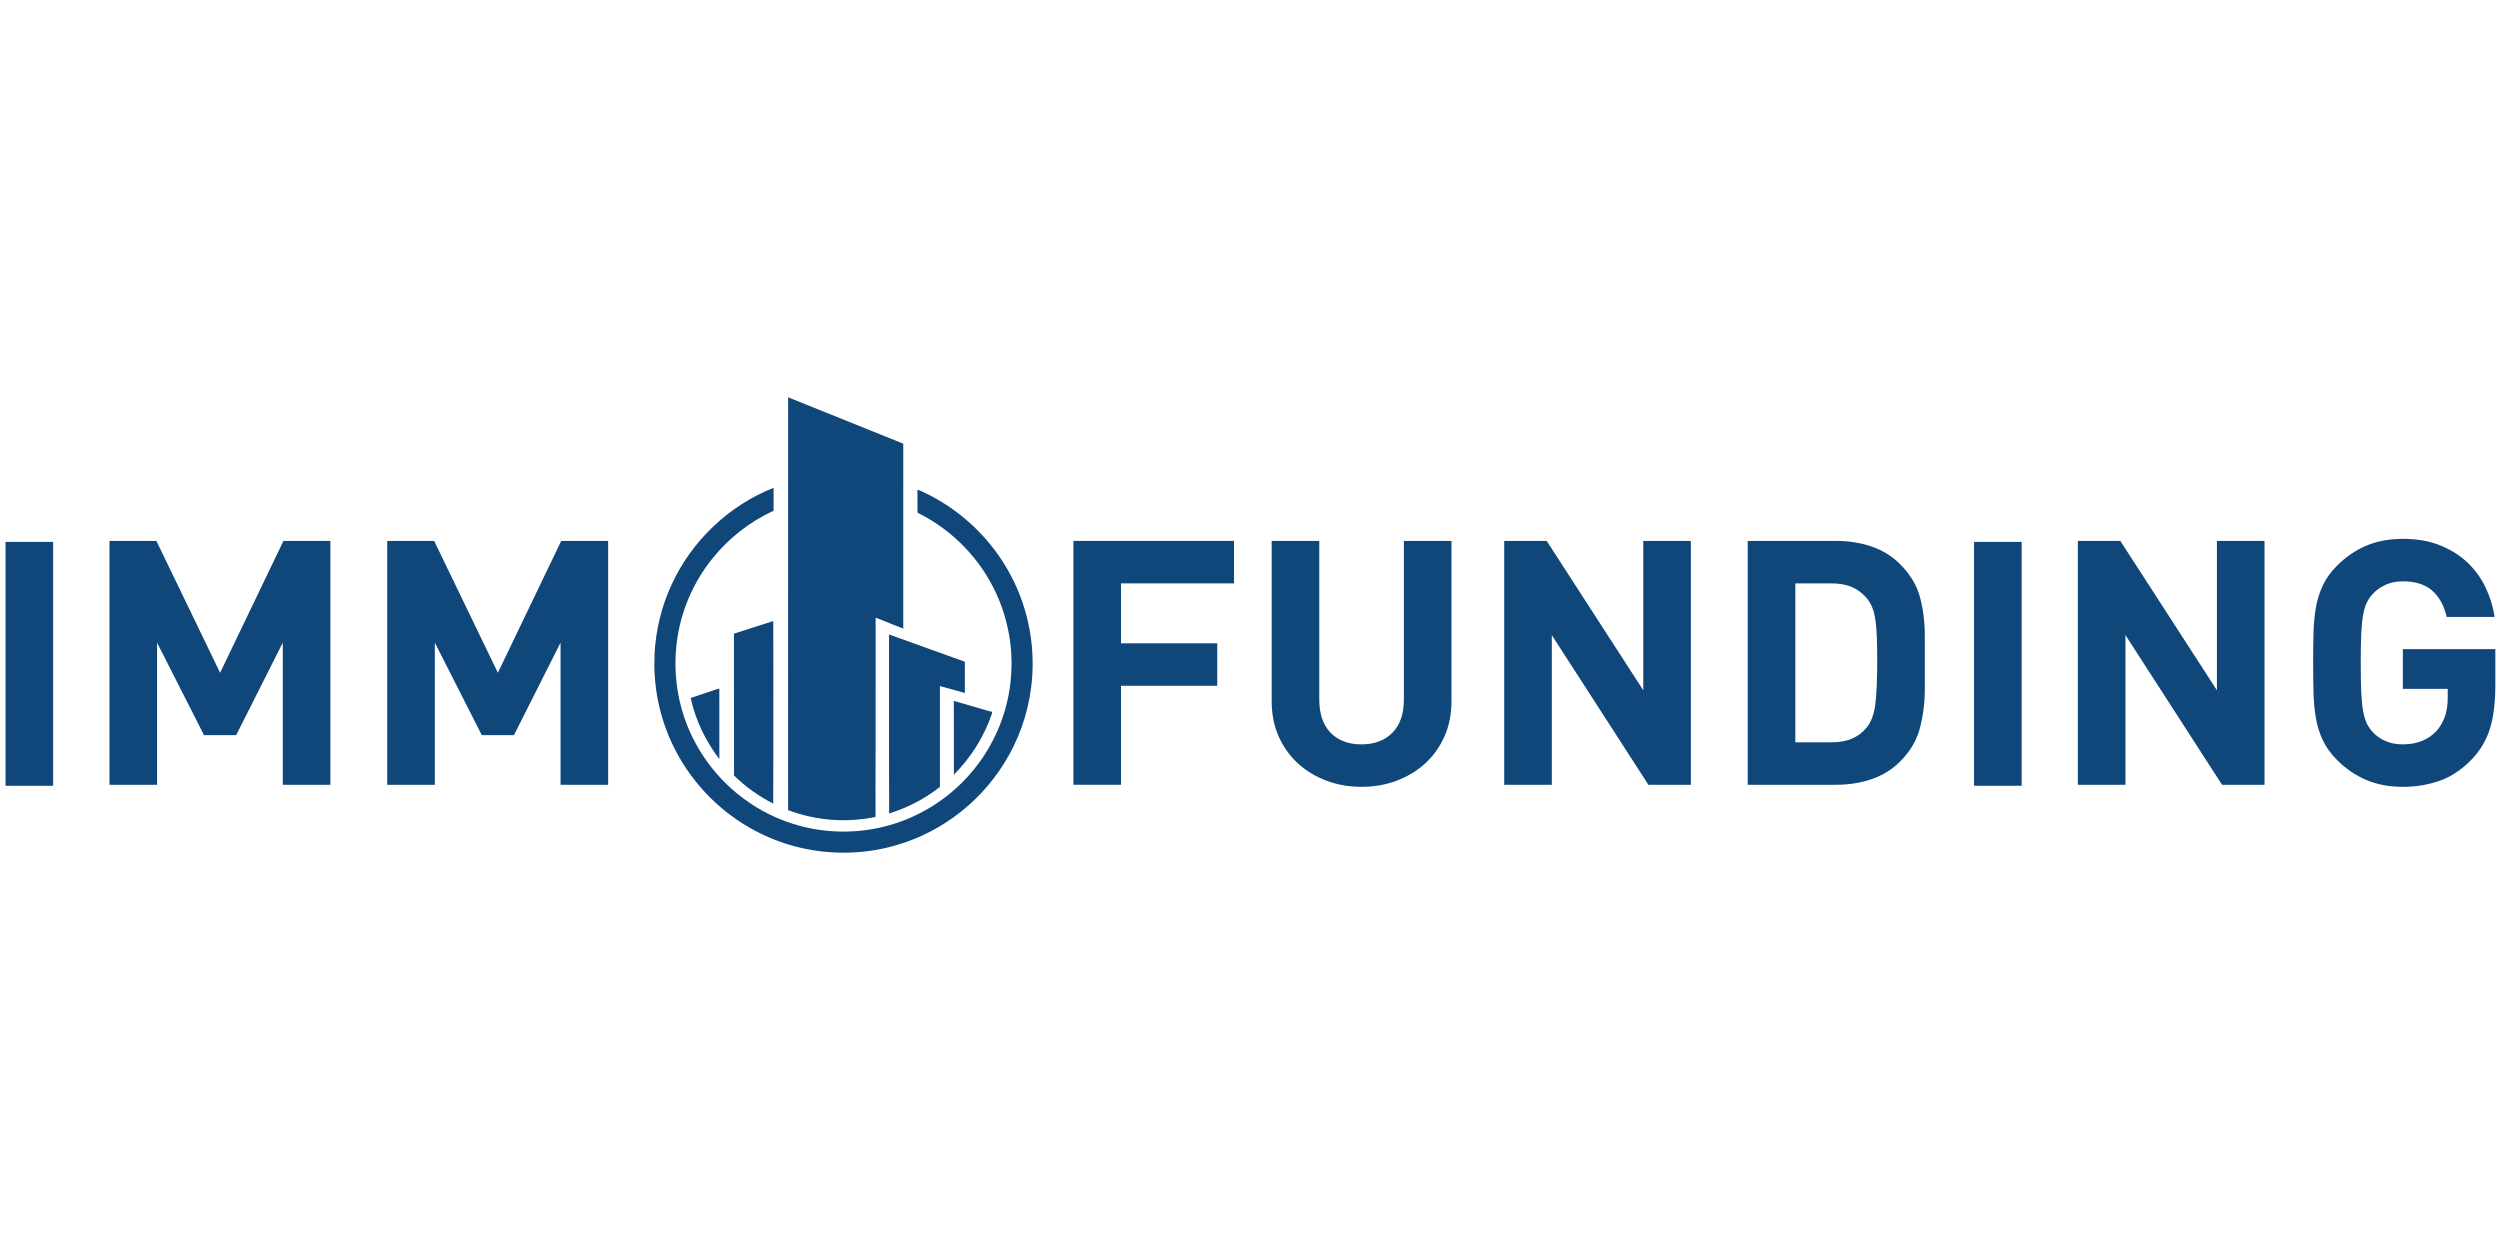 <?xml version="1.0" encoding="UTF-8" standalone="no"?><!DOCTYPE svg PUBLIC "-//W3C//DTD SVG 1.1//EN" "http://www.w3.org/Graphics/SVG/1.1/DTD/svg11.dtd"><svg width="100%" height="100%" viewBox="0 0 1024 512" version="1.1" xmlns="http://www.w3.org/2000/svg" xmlns:xlink="http://www.w3.org/1999/xlink" xml:space="preserve" style="fill-rule:evenodd;clip-rule:evenodd;stroke-linejoin:round;stroke-miterlimit:2;"><title>Immofunding</title><desc>IMMOFUNDING is a Vienna-based fintech company offering investors the opportunity to invest in attractive real estate projects through crowdinvesting. The management of IMMOFUNDING has many years of experience in the field of structured real estate financing and asset-backed investment in real estate projects.</desc>    <g transform="matrix(1.489,0,0,1.489,-2460.65,123.376)">        <g transform="matrix(4.167,0,0,4.167,1960.92,121.337)">            <path d="M0,-10.491l0,3.957l6.354,0l0,2.803l-6.354,0l0,6.535l-3.143,0l0,-16.099l10.604,0l0,2.804l-7.461,0Z" style="fill:rgb(16,71,123);fill-rule:nonzero;"/>        </g>        <g transform="matrix(4.167,0,0,4.167,2051.83,89.491)">            <path d="M0,4.93c0,0.859 -0.155,1.636 -0.465,2.329c-0.309,0.693 -0.732,1.285 -1.268,1.775c-0.536,0.49 -1.163,0.87 -1.88,1.141c-0.718,0.272 -1.492,0.407 -2.322,0.407c-0.831,0 -1.605,-0.135 -2.322,-0.407c-0.717,-0.271 -1.344,-0.651 -1.881,-1.141c-0.536,-0.49 -0.958,-1.082 -1.268,-1.775c-0.31,-0.693 -0.464,-1.47 -0.464,-2.329l0,-10.582l3.143,0l0,10.469c0,0.949 0.248,1.681 0.746,2.193c0.497,0.513 1.175,0.769 2.035,0.769c0.859,0 1.541,-0.256 2.046,-0.769c0.505,-0.512 0.757,-1.244 0.757,-2.193l0,-10.469l3.143,0l0,10.582Z" style="fill:rgb(16,71,123);fill-rule:nonzero;"/>        </g>        <g transform="matrix(4.167,0,0,4.167,2106,65.94)">            <path d="M0,16.099l-6.376,-9.881l0,9.881l-3.143,0l0,-16.099l2.804,0l6.376,9.858l0,-9.858l3.143,0l0,16.099l-2.804,0Z" style="fill:rgb(16,71,123);fill-rule:nonzero;"/>        </g>        <g transform="matrix(4.167,0,0,4.167,2168.94,99.76)">            <path d="M0,-0.135c0,-0.603 -0.008,-1.127 -0.022,-1.572c-0.016,-0.444 -0.046,-0.828 -0.091,-1.152c-0.045,-0.324 -0.113,-0.603 -0.203,-0.837c-0.091,-0.234 -0.212,-0.441 -0.362,-0.622c-0.272,-0.331 -0.596,-0.58 -0.973,-0.746c-0.376,-0.166 -0.836,-0.249 -1.379,-0.249l-2.374,0l0,10.491l2.374,0c0.543,0 1.003,-0.082 1.379,-0.248c0.377,-0.166 0.701,-0.415 0.973,-0.746c0.286,-0.362 0.471,-0.867 0.554,-1.515c0.082,-0.648 0.124,-1.583 0.124,-2.804m3.143,-1.764l0,3.573c0,0.874 -0.106,1.722 -0.317,2.543c-0.211,0.822 -0.648,1.564 -1.311,2.228c-0.528,0.527 -1.153,0.915 -1.877,1.164c-0.723,0.249 -1.514,0.373 -2.374,0.373l-5.811,0l0,-16.099l5.811,0c0.86,0 1.651,0.125 2.374,0.374c0.724,0.249 1.349,0.637 1.877,1.164c0.663,0.664 1.1,1.391 1.311,2.182c0.211,0.791 0.317,1.624 0.317,2.498Z" style="fill:rgb(16,71,123);fill-rule:nonzero;"/>        </g>        <g transform="matrix(4.167,0,0,4.167,0.398,-3246.99)">            <rect x="526.802" y="795.104" width="3.143" height="16.099" style="fill:rgb(16,71,123);"/>        </g>        <g transform="matrix(4.167,0,0,4.167,2263.8,65.94)">            <path d="M0,16.099l-6.376,-9.881l0,9.881l-3.143,0l0,-16.099l2.804,0l6.376,9.858l0,-9.858l3.143,0l0,16.099l-2.804,0Z" style="fill:rgb(16,71,123);fill-rule:nonzero;"/>        </g>        <g transform="matrix(4.167,0,0,4.167,2338.98,93.452)">            <path d="M0,2.894c0,1.161 -0.117,2.122 -0.351,2.883c-0.234,0.761 -0.631,1.435 -1.189,2.023c-0.65,0.679 -1.356,1.154 -2.118,1.425c-0.763,0.271 -1.575,0.407 -2.435,0.407c-0.907,0 -1.715,-0.151 -2.425,-0.452c-0.709,-0.302 -1.351,-0.739 -1.925,-1.312c-0.408,-0.407 -0.721,-0.84 -0.94,-1.3c-0.219,-0.46 -0.374,-0.953 -0.464,-1.481c-0.091,-0.527 -0.144,-1.093 -0.159,-1.696c-0.015,-0.602 -0.022,-1.251 -0.022,-1.944c0,-0.693 0.007,-1.341 0.022,-1.944c0.015,-0.603 0.068,-1.169 0.158,-1.696c0.091,-0.528 0.245,-1.021 0.464,-1.481c0.218,-0.46 0.531,-0.893 0.938,-1.3c0.573,-0.573 1.214,-1.01 1.922,-1.312c0.708,-0.301 1.515,-0.452 2.419,-0.452c0.935,0 1.756,0.143 2.465,0.43c0.708,0.286 1.311,0.667 1.809,1.141c0.497,0.475 0.893,1.022 1.187,1.64c0.294,0.618 0.493,1.266 0.599,1.944l-3.165,0c-0.181,-0.769 -0.506,-1.353 -0.973,-1.752c-0.467,-0.399 -1.108,-0.599 -1.922,-0.599c-0.437,0 -0.825,0.079 -1.164,0.237c-0.339,0.159 -0.622,0.366 -0.848,0.622c-0.151,0.166 -0.275,0.35 -0.373,0.554c-0.098,0.203 -0.177,0.471 -0.237,0.802c-0.061,0.332 -0.102,0.751 -0.125,1.255c-0.022,0.506 -0.034,1.142 -0.034,1.911c0,0.769 0.012,1.41 0.034,1.922c0.023,0.512 0.064,0.935 0.125,1.266c0.06,0.332 0.139,0.599 0.237,0.803c0.098,0.203 0.222,0.388 0.373,0.553c0.226,0.257 0.509,0.46 0.848,0.611c0.339,0.151 0.727,0.226 1.164,0.226c0.483,0 0.912,-0.079 1.289,-0.237c0.377,-0.158 0.693,-0.381 0.95,-0.667c0.256,-0.301 0.441,-0.63 0.554,-0.984c0.113,-0.354 0.169,-0.742 0.169,-1.164l0,-0.611l-2.962,0l0,-2.623l6.105,0l0,2.352Z" style="fill:rgb(16,71,123);fill-rule:nonzero;"/>        </g>        <g transform="matrix(4.167,0,0,4.167,0.398,-3246.99)">            <rect x="396.85" y="795.104" width="3.143" height="16.099" style="fill:rgb(16,71,123);"/>        </g>        <g transform="matrix(4.167,0,0,4.167,1730.34,65.94)">            <path d="M0,16.099l0,-9.383l-3.075,6.104l-2.125,0l-3.098,-6.104l0,9.383l-3.143,0l0,-16.099l3.098,0l4.205,8.705l4.183,-8.705l3.098,0l0,16.099l-3.143,0Z" style="fill:rgb(16,71,123);fill-rule:nonzero;"/>        </g>        <g transform="matrix(4.167,0,0,4.167,1806.75,65.94)">            <path d="M0,16.099l0,-9.383l-3.075,6.104l-2.125,0l-3.098,-6.104l0,9.383l-3.143,0l0,-16.099l3.098,0l4.205,8.705l4.183,-8.705l3.098,0l0,16.099l-3.143,0Z" style="fill:rgb(16,71,123);fill-rule:nonzero;"/>        </g>        <g transform="matrix(4.167,0,0,4.167,1869.35,98.083)">            <path d="M0,-6.286c0.001,-3.636 -0.001,-7.272 0.001,-10.908c2.535,1.017 5.069,2.037 7.601,3.06c-0.001,4.069 0.002,8.139 -0.001,12.209c-0.454,-0.168 -0.898,-0.36 -1.349,-0.537c-0.159,-0.058 -0.31,-0.138 -0.475,-0.179c-0.002,2.024 -0.001,4.049 -0.001,6.073c-0.003,1.682 0.007,3.364 -0.007,5.045c0,0.676 0,1.352 0.001,2.029c-1.914,0.402 -3.942,0.246 -5.77,-0.448c-0.012,-5.448 0.005,-10.896 0,-16.344" style="fill:rgb(16,71,123);fill-rule:nonzero;"/>        </g>        <g transform="matrix(4.167,0,0,4.167,1837.25,125.54)">            <path d="M0,-11.391c1.318,-2.897 3.785,-5.249 6.746,-6.418c0,0.506 0.003,1.013 -0.002,1.519c-1.568,0.708 -2.955,1.803 -4.033,3.141c-1.202,1.491 -2.008,3.297 -2.308,5.188c-0.251,1.585 -0.159,3.224 0.278,4.769c0.703,2.51 2.331,4.743 4.497,6.192c1.007,0.68 2.128,1.192 3.301,1.507c2.216,0.597 4.617,0.487 6.765,-0.323c1.684,-0.63 3.209,-1.679 4.402,-3.023c1.75,-1.956 2.78,-4.553 2.8,-7.181c0.002,-0.083 0.017,-0.165 0.01,-0.247c-0.024,-0.28 -0.005,-0.564 -0.039,-0.844c-0.101,-1.253 -0.418,-2.488 -0.935,-3.634c-1.034,-2.312 -2.887,-4.247 -5.153,-5.377c-0.038,-0.02 -0.096,-0.041 -0.087,-0.095c-0.003,-0.489 -0.001,-0.979 -0.001,-1.468c0.121,0.029 0.231,0.088 0.344,0.139c2.468,1.137 4.543,3.102 5.811,5.505c1.204,2.252 1.677,4.882 1.35,7.414c-0.22,1.762 -0.83,3.473 -1.767,4.981c-0.857,1.383 -1.986,2.597 -3.304,3.551c-1.326,0.965 -2.846,1.664 -4.442,2.04c-1.998,0.473 -4.113,0.443 -6.097,-0.088c-2.406,-0.639 -4.606,-2.026 -6.228,-3.914c-1.746,-2.009 -2.824,-4.593 -3.002,-7.251c-0.045,-0.532 -0.038,-1.067 -0.018,-1.601c0.092,-1.544 0.463,-3.075 1.112,-4.482" style="fill:rgb(16,71,123);fill-rule:nonzero;"/>        </g>        <g transform="matrix(4.167,0,0,4.167,1854.45,134.727)">            <path d="M0,-10.384c0.861,-0.289 1.733,-0.547 2.595,-0.834c0.013,1.781 0.002,3.563 0.006,5.344c-0.002,2.236 0.005,4.472 -0.009,6.708c-0.946,-0.489 -1.832,-1.105 -2.587,-1.859c0.007,-2.015 -0.006,-4.029 -0.004,-6.043c-0.001,-1.105 0.001,-2.211 -0.001,-3.316" style="fill:rgb(16,71,123);fill-rule:nonzero;"/>        </g>        <g transform="matrix(4.167,0,0,4.167,1897.11,140.908)">            <path d="M0,-11.815c1.67,0.597 3.339,1.197 5.006,1.8c-0.001,0.688 0.002,1.375 -0.001,2.062c-0.548,-0.155 -1.096,-0.31 -1.647,-0.455c-0.001,2.218 -0.003,4.435 0,6.653c-0.988,0.791 -2.136,1.371 -3.339,1.755c-0.016,-0.065 -0.022,-0.132 -0.013,-0.199c-0.013,-3.87 -0.007,-7.744 -0.006,-11.616" style="fill:rgb(16,71,123);fill-rule:nonzero;"/>        </g>        <g transform="matrix(4.167,0,0,4.167,1848.87,125.499)">            <path d="M0,-4.434c0.124,-0.041 0.245,-0.089 0.374,-0.111c0.001,1.551 -0.003,3.104 0.002,4.656c-0.896,-1.175 -1.56,-2.537 -1.88,-3.982c-0.008,-0.009 -0.025,-0.026 -0.034,-0.034c0.066,-0.034 0.134,-0.061 0.204,-0.083c0.445,-0.148 0.89,-0.297 1.334,-0.446" style="fill:rgb(16,71,123);fill-rule:nonzero;"/>        </g>        <g transform="matrix(4.167,0,0,4.167,1914.93,130.242)">            <path d="M0,-4.87c0.664,0.183 1.322,0.39 1.986,0.575c0.182,0.047 0.359,0.116 0.546,0.145c0.001,0.032 -0.001,0.064 -0.007,0.096c-0.509,1.524 -1.388,2.916 -2.52,4.054c0.003,-1.624 -0.006,-3.247 -0.005,-4.87" style="fill:rgb(16,71,123);fill-rule:nonzero;"/>        </g>    </g></svg>